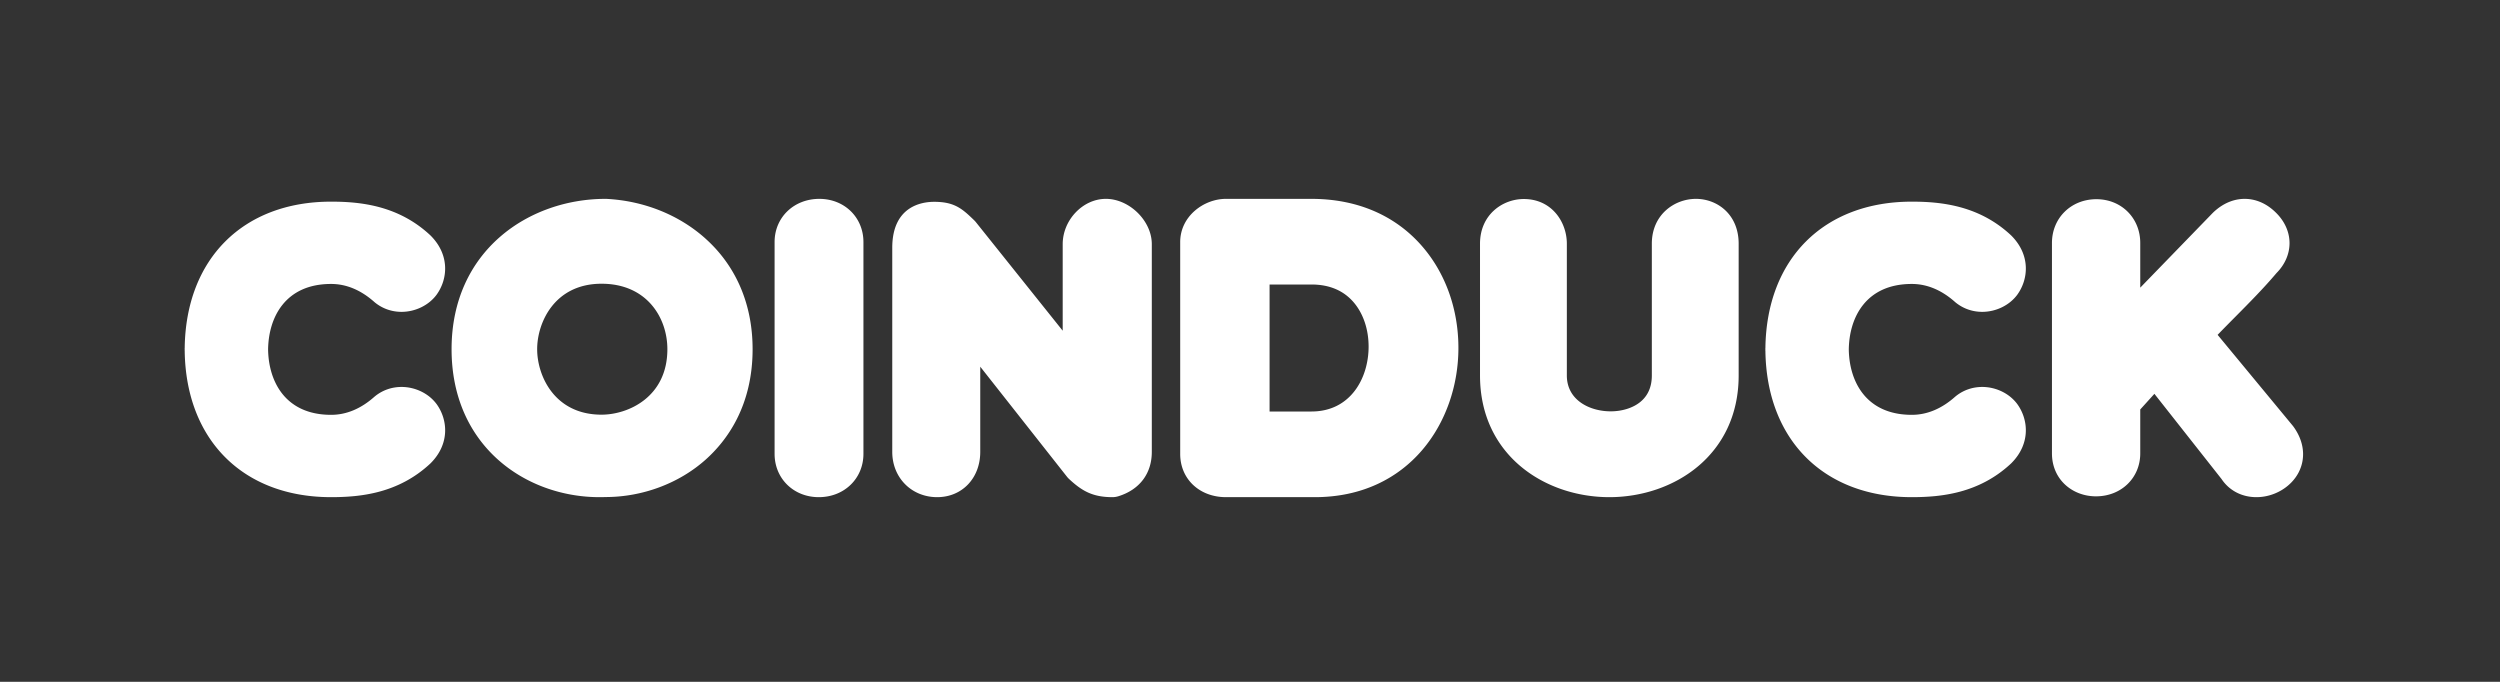 <svg xmlns="http://www.w3.org/2000/svg" width="176" height="48"><rect width="100%" height="100%" fill="#333333" stroke="none"/><path d="M161.463 30.04a1.917 1.917 0 0 0-.055-.071l-5.288-6.396c.42-.434.844-.862 1.26-1.282.971-.98 1.974-1.99 2.888-3.07.591-.595.915-1.34.915-2.104 0-.784-.342-1.547-.962-2.15-.637-.632-1.398-.967-2.2-.967-.546 0-1.37.165-2.2.947l-.045.044-5.102 5.26v-3.147c0-1.754-1.327-3.08-3.086-3.08-1.785 0-3.13 1.326-3.13 3.08v14.818c0 .913.363 1.724 1.026 2.285.56.475 1.296.735 2.074.735 1.776 0 3.116-1.298 3.116-3.02v-3.096l.996-1.1 4.725 5.995c.542.814 1.432 1.279 2.456 1.279 1.246 0 2.442-.704 2.978-1.752.514-1.006.381-2.176-.366-3.208m-19.461-1.612c-.549-.732-1.489-1.187-2.453-1.187-.67 0-1.3.214-1.824.62l-.074.06c-.954.852-1.984 1.283-3.06 1.283-3.232 0-4.406-2.363-4.436-4.606.03-2.244 1.204-4.608 4.435-4.608 1.077 0 2.107.432 3.061 1.284.024.02.048.041.074.06.523.406 1.154.62 1.824.62.964 0 1.904-.455 2.453-1.187l.012-.016c.786-1.08.961-2.788-.419-4.168a.612.612 0 0 1-.037-.035c-2.245-2.085-4.904-2.352-6.968-2.352-6.202 0-10.228 4.038-10.305 10.303h-.004v.013l.002.086-.002.085v.013h.004C124.362 30.961 128.388 35 134.59 35c2.064 0 4.723-.266 6.968-2.352l.037-.035c1.38-1.38 1.205-3.087.42-4.168l-.013-.016M119.393 14c-1.505 0-3.104 1.106-3.104 3.157v9.277c0 .8-.276 1.43-.818 1.869-.515.417-1.272.655-2.076.655h-.001c-1.487 0-3.088-.79-3.088-2.524v-9.277c0-1.525-1.061-3.146-3.03-3.146-1.494 0-3.083 1.102-3.083 3.146v9.277c0 5.624 4.58 8.566 9.104 8.566 4.525 0 9.105-2.942 9.105-8.566v-9.277c0-2.072-1.514-3.157-3.01-3.157m-30.014 6.029h2.947c1.281 0 2.292.436 3.007 1.294.656.789 1.018 1.884 1.018 3.08 0 2.2-1.259 4.567-4.025 4.567h-2.947v-8.941zm2.947-6.03h-6.014c-1.558 0-3.225 1.223-3.225 3.042V31.96c0 1.76 1.356 3.04 3.225 3.04h6.251c6.636 0 10.11-5.286 10.11-10.507 0-2.727-.912-5.274-2.566-7.171C98.212 15.149 95.522 14 92.326 14zM77.847 14c-1.616 0-3.033 1.49-3.033 3.189v6.093l-6.11-7.64a1.404 1.404 0 0 0-.122-.134l-.072-.07c-.79-.762-1.346-1.23-2.74-1.23-.889 0-2.955.315-2.955 3.24v14.364c0 1.818 1.359 3.188 3.162 3.188 1.758 0 3.033-1.341 3.033-3.188v-5.997l6.104 7.745c.044.055.092.108.144.157.895.832 1.646 1.283 3.056 1.283.139 0 .277-.021.411-.062 1.501-.461 2.362-1.601 2.362-3.126V17.189c0-1.64-1.575-3.19-3.24-3.19M57.682 14c-1.797 0-3.151 1.308-3.151 3.04v14.91c0 1.739 1.338 3.05 3.112 3.05 1.792 0 3.143-1.311 3.143-3.05V17.04c0-1.732-1.334-3.04-3.104-3.04m-15.333 5.975c3.184 0 4.634 2.39 4.634 4.608 0 3.381-2.772 4.61-4.634 4.61-3.325 0-4.533-2.757-4.533-4.61 0-1.852 1.208-4.608 4.533-4.608m7.336-3.162c-1.859-1.677-4.342-2.675-6.989-2.812L42.625 14c-5.383 0-10.834 3.636-10.834 10.584C31.791 31.421 37.027 35 42.199 35c.152 0 .304-.003.456-.008 2.596-.007 5.155-.967 7.024-2.636 1.507-1.346 3.304-3.786 3.304-7.772 0-3.136-1.141-5.824-3.298-7.77M30.721 28.428c-.549-.732-1.489-1.187-2.453-1.187-.67 0-1.3.214-1.824.62l-.074.06c-.955.852-1.984 1.283-3.06 1.283-3.232 0-4.406-2.363-4.436-4.606.03-2.244 1.204-4.608 4.435-4.608 1.077 0 2.106.432 3.061 1.284.024.02.048.041.074.06.523.406 1.154.62 1.824.62.964 0 1.904-.455 2.453-1.187l.012-.016c.785-1.08.961-2.788-.419-4.168a.612.612 0 0 1-.037-.035c-2.245-2.085-4.904-2.352-6.968-2.352-6.202 0-10.228 4.038-10.306 10.303H13v.013l.001.086v.098h.002C13.081 30.961 17.107 35 23.31 35c2.064 0 4.723-.266 6.968-2.352l.037-.035c1.38-1.38 1.204-3.087.42-4.168l-.013-.016" fill="#FFF" fill-rule="evenodd"/></svg>